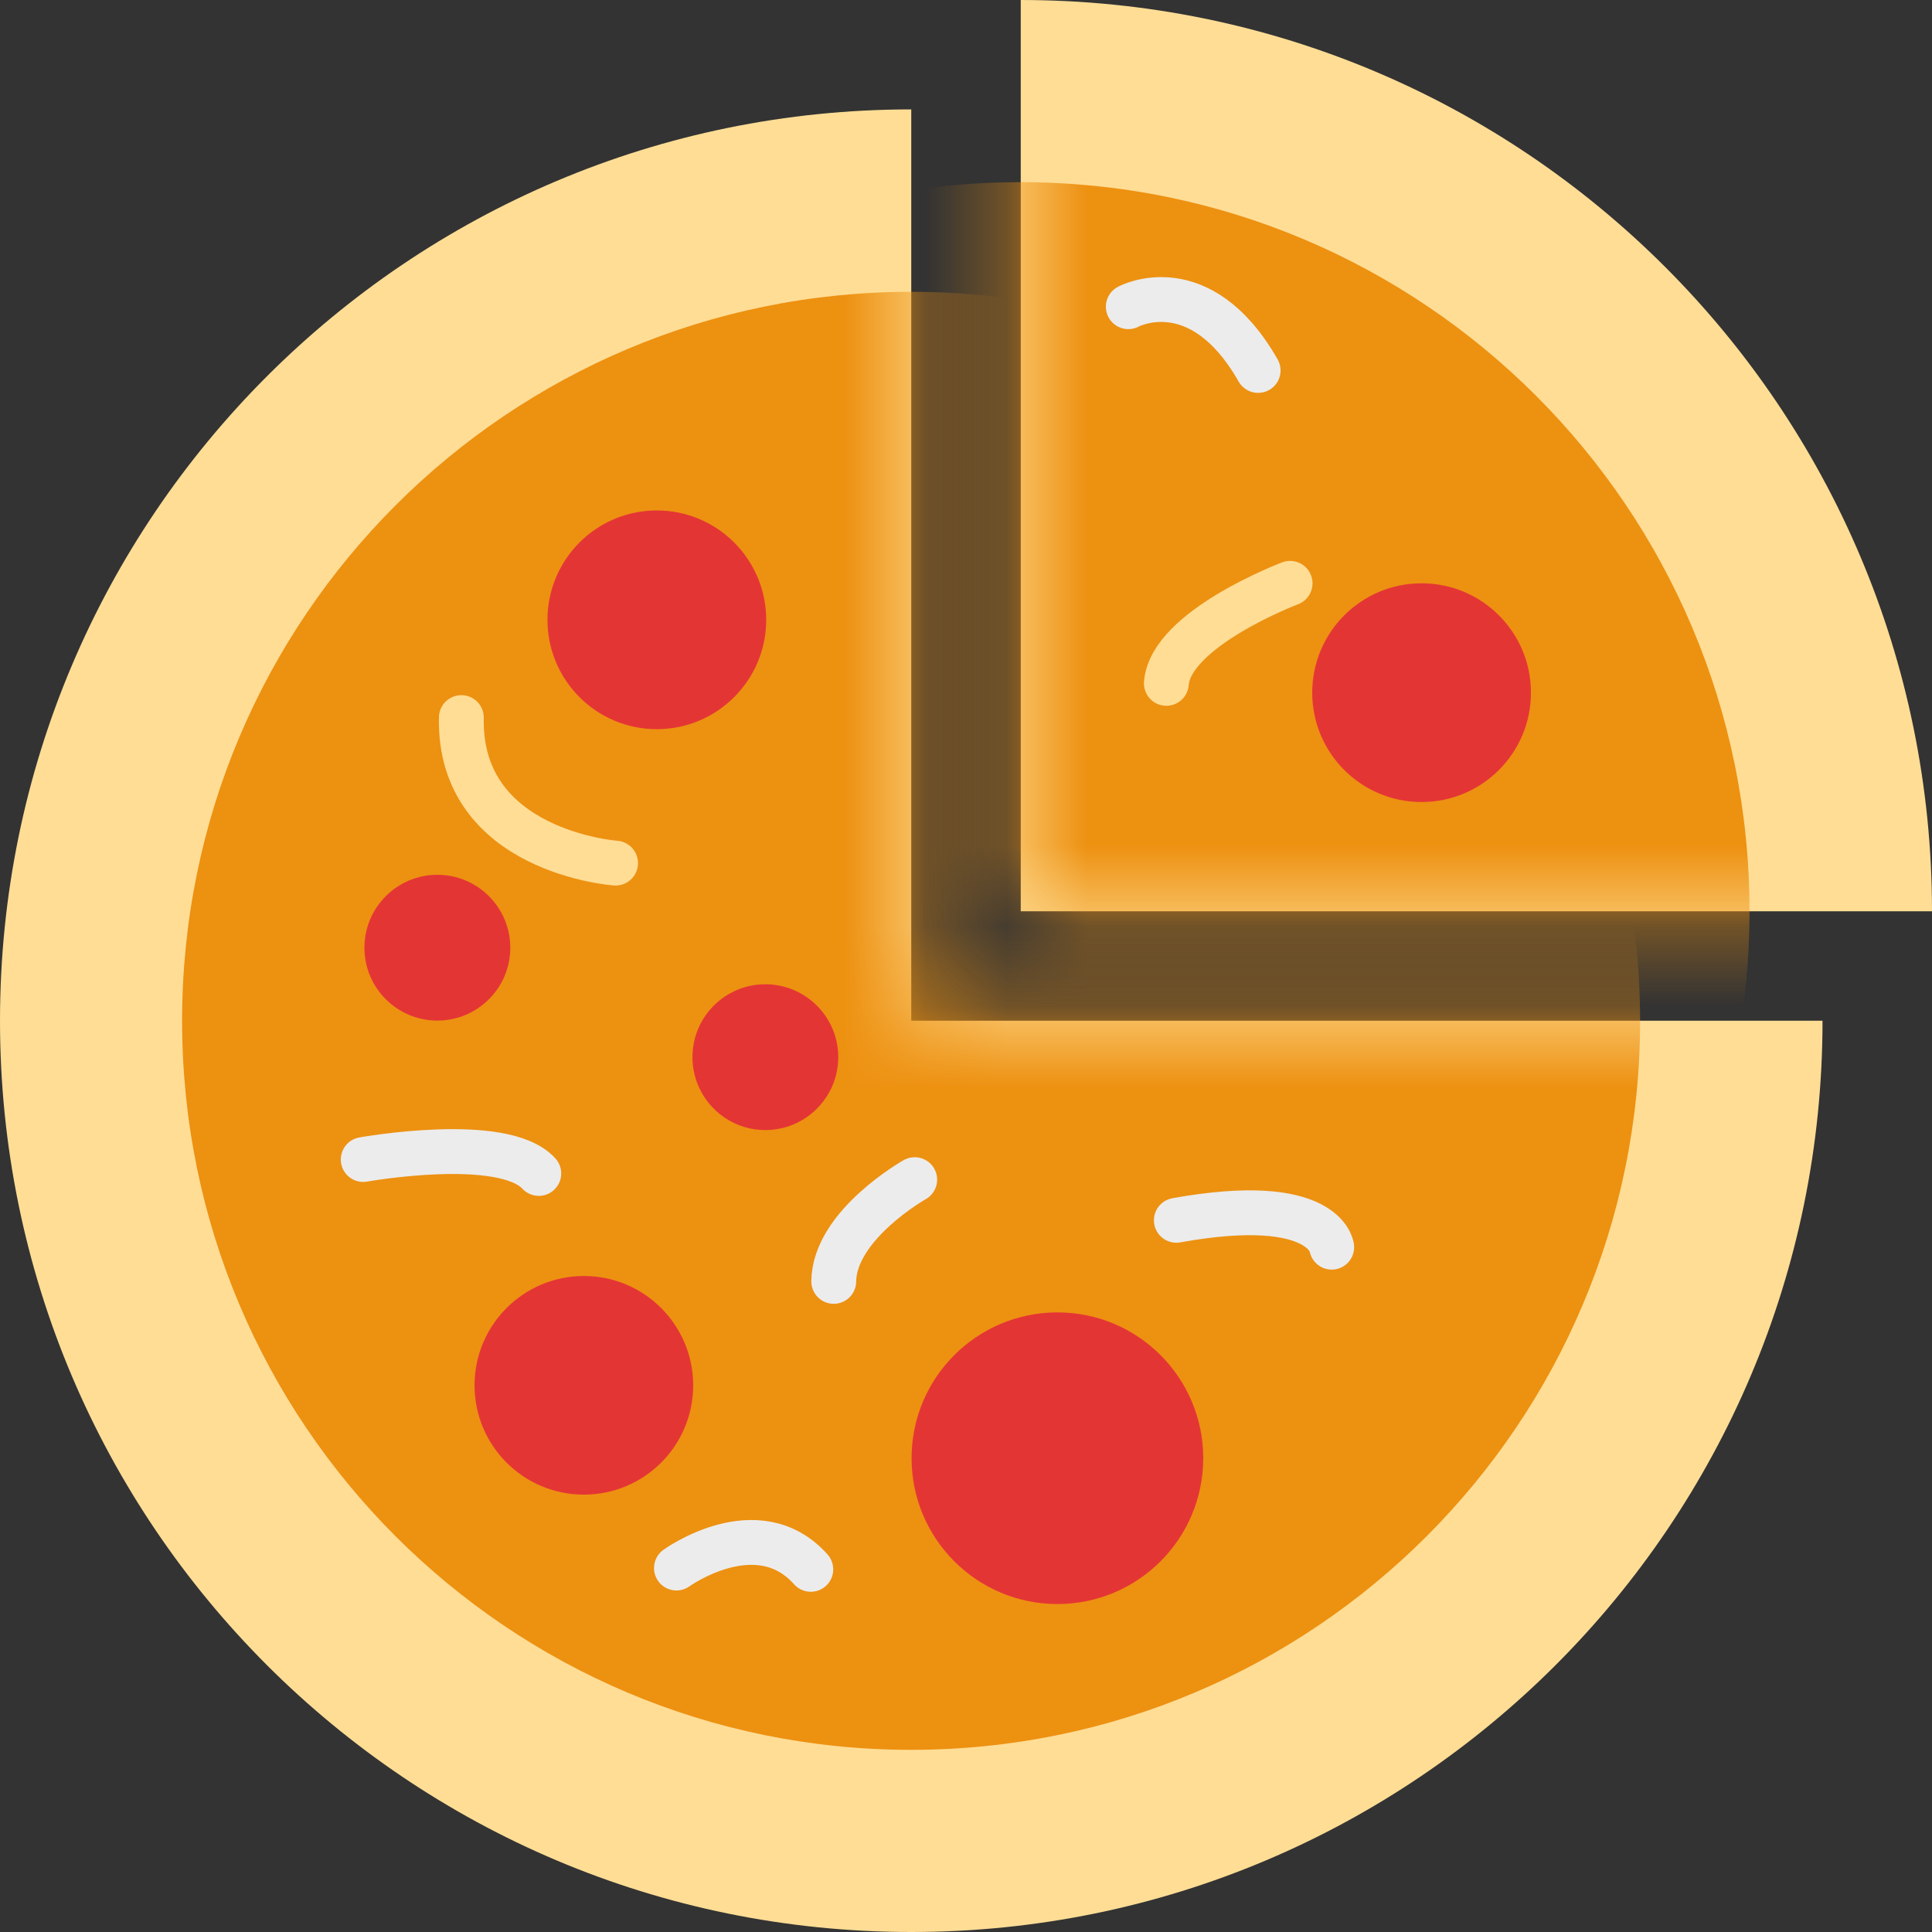 <svg width="24" height="24" viewBox="0 0 24 24" fill="none" xmlns="http://www.w3.org/2000/svg">
<rect x="0" y="0" width="24" height="24" fill="#333333" stroke="none"/>
<path d="M11.32 1.359C5.068 1.359 0 6.428 0 12.68C0 18.932 5.068 24 11.32 24C17.572 24 22.64 18.932 22.64 12.68H11.32V1.359Z" fill="#FFDD95"/>
<mask id="mask0_1305_732" style="mask-type:luminance" maskUnits="userSpaceOnUse" x="0" y="1" width="23" height="24">
<path d="M11.32 1.362C5.068 1.362 0 6.43 0 12.682C0 18.934 5.068 24.002 11.32 24.002C17.572 24.002 22.64 18.934 22.64 12.682H11.32V1.362Z" fill="white"/>
</mask>
<g mask="url(#mask0_1305_732)">
<path d="M11.318 21.737C16.32 21.737 20.374 17.682 20.374 12.681C20.374 7.679 16.32 3.625 11.318 3.625C6.316 3.625 2.262 7.679 2.262 12.681C2.262 17.682 6.316 21.737 11.318 21.737Z" fill="#ED9111"/>
</g>
<path d="M13.136 19.926C14.136 19.926 14.947 19.115 14.947 18.114C14.947 17.114 14.136 16.303 13.136 16.303C12.135 16.303 11.324 17.114 11.324 18.114C11.324 19.115 12.135 19.926 13.136 19.926Z" fill="#E43535"/>
<path d="M8.159 9.058C8.909 9.058 9.518 8.45 9.518 7.7C9.518 6.949 8.909 6.341 8.159 6.341C7.409 6.341 6.801 6.949 6.801 7.7C6.801 8.45 7.409 9.058 8.159 9.058Z" fill="#E43535"/>
<path d="M7.253 18.567C8.003 18.567 8.611 17.959 8.611 17.209C8.611 16.459 8.003 15.851 7.253 15.851C6.503 15.851 5.895 16.459 5.895 17.209C5.895 17.959 6.503 18.567 7.253 18.567Z" fill="#E43535"/>
<path d="M24 11.32C24 5.068 18.932 0 12.68 0V11.32H24Z" fill="#FFDD95"/>
<mask id="mask1_1305_732" style="mask-type:luminance" maskUnits="userSpaceOnUse" x="12" y="0" width="12" height="12">
<path d="M23.996 11.32C23.996 5.068 18.928 0 12.676 0V11.32H23.996Z" fill="white"/>
</mask>
<g mask="url(#mask1_1305_732)">
<path d="M12.677 20.376C17.679 20.376 21.733 16.321 21.733 11.319C21.733 6.318 17.679 2.263 12.677 2.263C7.676 2.263 3.621 6.318 3.621 11.319C3.621 16.321 7.676 20.376 12.677 20.376Z" fill="#ED9111"/>
</g>
<path d="M17.659 9.963C18.41 9.963 19.018 9.355 19.018 8.605C19.018 7.854 18.41 7.246 17.659 7.246C16.909 7.246 16.301 7.854 16.301 8.605C16.301 9.355 16.909 9.963 17.659 9.963Z" fill="#E43535"/>
<path d="M5.433 12.678C5.933 12.678 6.339 12.273 6.339 11.773C6.339 11.273 5.933 10.867 5.433 10.867C4.933 10.867 4.527 11.273 4.527 11.773C4.527 12.273 4.933 12.678 5.433 12.678Z" fill="#E43535"/>
<path d="M9.507 14.038C10.007 14.038 10.413 13.632 10.413 13.132C10.413 12.632 10.007 12.227 9.507 12.227C9.007 12.227 8.602 12.632 8.602 13.132C8.602 13.632 9.007 14.038 9.507 14.038Z" fill="#E43535"/>
<path d="M16.543 15.493C16.543 15.493 16.465 14.825 14.613 15.159M11.363 14.654C11.363 14.654 10.365 15.216 10.357 15.918M8.403 19.479C8.403 19.479 9.409 18.752 10.072 19.495M4.512 14.404C4.512 14.404 6.249 14.092 6.693 14.577" stroke="#ECECEC" stroke-width="0.557" stroke-linecap="round"/>
<path d="M7.647 10.722C7.647 10.722 5.695 10.584 5.731 8.914M16.026 7.246C16.026 7.246 14.541 7.808 14.489 8.489" stroke="#FFDD95" stroke-width="0.557" stroke-linecap="round"/>
<path d="M14.016 3.81C14.016 3.81 14.902 3.329 15.629 4.602" stroke="#ECECEC" stroke-width="0.557" stroke-linecap="round"/>
</svg>

